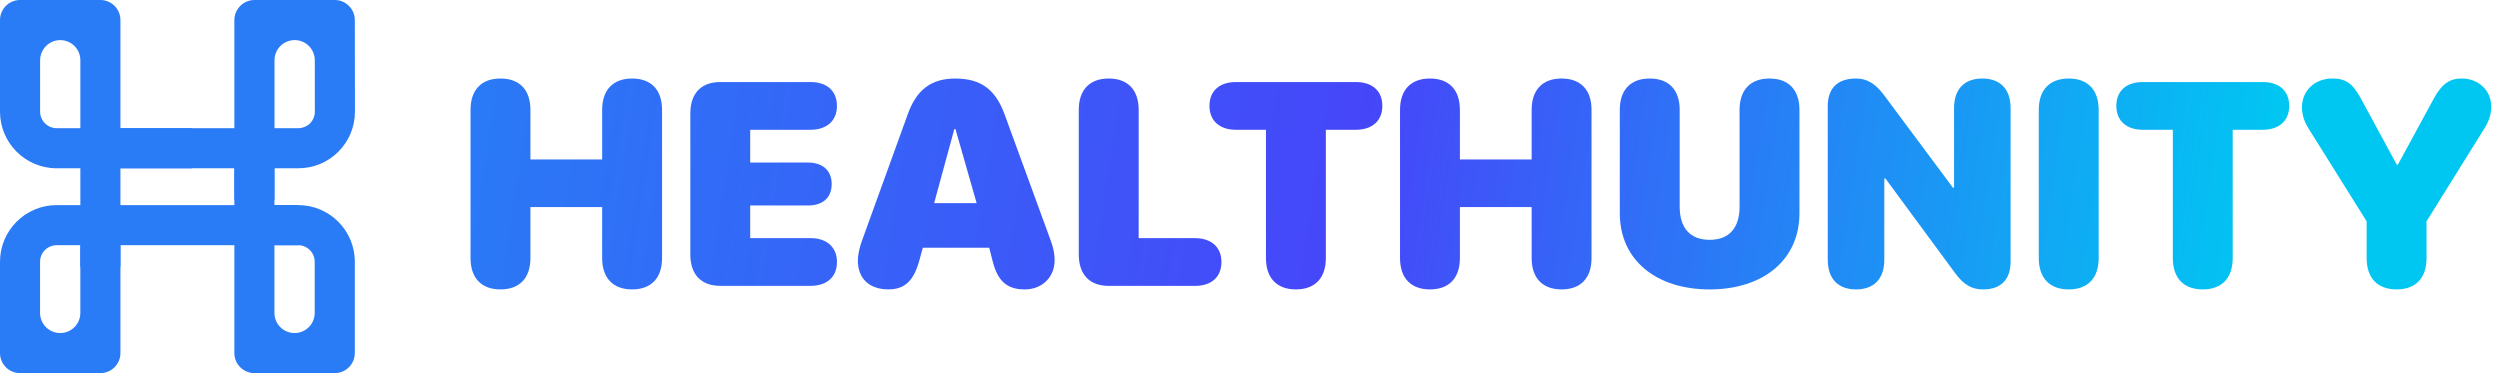 <svg xmlns="http://www.w3.org/2000/svg" width="201" height="30" viewBox="0 0 201 30" fill="none"><path d="M26.909 30H20.459C19.566 30 18.843 29.277 18.843 28.384V19.722C18.843 19.722 18.84 19.715 18.835 19.715H9.69C9.69 19.715 9.683 19.717 9.683 19.722V28.384C9.683 29.277 8.96 30 8.066 30H1.617C0.723 30 0 29.277 0 28.384V21.047C0 18.531 2.04 16.491 4.557 16.491H6.454C6.454 16.491 6.461 16.489 6.461 16.484V13.537C6.461 13.537 6.459 13.53 6.454 13.53H4.557C2.04 13.53 0 11.49 0 8.973V1.617C0 0.723 0.723 0 1.617 0H8.066C8.96 0 9.683 0.723 9.683 1.617V10.299C9.683 10.299 9.685 10.306 9.69 10.306H18.835C18.835 10.306 18.843 10.304 18.843 10.299V1.619C18.843 0.726 19.568 0 20.464 0H26.909C27.802 0 28.528 0.723 28.528 1.617L28.537 8.976C28.537 10.192 28.065 11.334 27.206 12.195C26.348 13.056 25.204 13.528 23.99 13.528H22.073C22.073 13.528 22.066 13.53 22.066 13.535V16.482C22.066 16.482 22.069 16.489 22.073 16.489H23.971C26.488 16.489 28.528 18.529 28.528 21.045V28.381C28.528 29.274 27.804 29.998 26.911 29.998L26.909 30ZM23.685 26.776C24.578 26.776 25.302 26.053 25.302 25.16V21.047C25.302 20.312 24.706 19.715 23.969 19.715H22.071C22.071 19.715 22.064 19.717 22.064 19.722V25.16C22.064 26.053 22.787 26.776 23.68 26.776H23.685ZM4.843 26.776C5.736 26.776 6.459 26.053 6.459 25.16V19.722C6.459 19.722 6.457 19.715 6.452 19.715H4.554C3.819 19.715 3.221 20.31 3.221 21.047V25.16C3.221 26.053 3.945 26.776 4.838 26.776H4.843ZM9.69 16.491H18.835C18.835 16.491 18.843 16.489 18.843 16.484V13.537C18.843 13.537 18.84 13.53 18.835 13.53H9.69C9.69 13.53 9.683 13.532 9.683 13.537V16.484C9.683 16.484 9.685 16.491 9.69 16.491ZM22.073 10.306H23.962C24.313 10.306 24.657 10.178 24.911 9.932C25.169 9.681 25.313 9.341 25.313 8.98L25.309 4.84C25.309 3.947 24.583 3.224 23.69 3.224C22.794 3.224 22.071 3.949 22.071 4.843V10.297C22.071 10.297 22.073 10.304 22.078 10.304L22.073 10.306ZM3.224 4.843V8.973C3.224 9.708 3.819 10.306 4.557 10.306H6.454C6.454 10.306 6.461 10.304 6.461 10.299V4.843C6.461 3.949 5.738 3.226 4.845 3.226C3.952 3.226 3.228 3.949 3.228 4.843H3.224Z" fill="url(#paint0_linear_113_105)"></path><path d="M15.433 10.306H9.685V13.53H15.433V10.306Z" fill="url(#paint1_linear_113_105)"></path><path d="M23.978 16.491H22.069V19.715H23.978V16.491Z" fill="url(#paint2_linear_113_105)"></path><path d="M22.066 13.53H18.843V16.051H22.066V13.53Z" fill="url(#paint3_linear_113_105)"></path><path d="M9.683 19.715H6.459V21.475H9.683V19.715Z" fill="url(#paint4_linear_113_105)"></path><path d="M37.831 20.747V8.834C37.831 7.222 38.706 6.313 40.239 6.313C41.772 6.313 42.646 7.222 42.646 8.834V12.821H48.414V8.834C48.414 7.222 49.289 6.313 50.822 6.313C52.355 6.313 53.229 7.222 53.229 8.834V20.747C53.229 22.359 52.355 23.269 50.822 23.269C49.289 23.269 48.414 22.359 48.414 20.747V16.647H42.646V20.747C42.646 22.359 41.772 23.269 40.239 23.269C38.706 23.269 37.831 22.359 37.831 20.747Z" fill="url(#paint5_linear_113_105)"></path><path d="M55.502 20.464V9.118C55.502 7.506 56.376 6.596 57.909 6.596H65.166C66.462 6.596 67.29 7.29 67.29 8.515C67.29 9.741 66.438 10.434 65.166 10.434H60.316V13.069H64.973C66.12 13.069 66.868 13.695 66.868 14.795C66.868 15.896 66.143 16.521 64.973 16.521H60.316V19.145H65.166C66.438 19.145 67.29 19.838 67.29 21.064C67.29 22.29 66.462 22.983 65.166 22.983H57.909C56.376 22.983 55.502 22.073 55.502 20.461V20.464Z" fill="url(#paint6_linear_113_105)"></path><path d="M68.971 20.941C68.971 20.52 69.097 19.908 69.311 19.329L72.979 9.199C73.683 7.213 74.874 6.315 76.796 6.315C78.852 6.315 80.033 7.178 80.771 9.199L84.474 19.329C84.701 19.954 84.792 20.408 84.792 20.929C84.792 22.292 83.78 23.269 82.385 23.269C80.989 23.269 80.226 22.622 79.817 21.031L79.533 19.917H74.195L73.912 20.95C73.458 22.596 72.73 23.266 71.425 23.266C69.892 23.266 68.971 22.392 68.971 20.938V20.941ZM78.522 16.33L76.819 10.378H76.728L75.105 16.33H78.524H78.522Z" fill="url(#paint7_linear_113_105)"></path><path d="M86.734 20.464V8.834C86.734 7.222 87.609 6.313 89.142 6.313C90.674 6.313 91.549 7.222 91.549 8.834V19.147H96.08C97.352 19.147 98.204 19.84 98.204 21.066C98.204 22.292 97.376 22.985 96.08 22.985H89.142C87.609 22.985 86.734 22.076 86.734 20.464Z" fill="url(#paint8_linear_113_105)"></path><path d="M101.783 20.747V10.434H99.364C98.092 10.434 97.241 9.741 97.241 8.515C97.241 7.29 98.069 6.596 99.364 6.596H109.017C110.312 6.596 111.14 7.29 111.14 8.515C111.14 9.741 110.289 10.434 109.017 10.434H106.598V20.747C106.598 22.359 105.723 23.269 104.191 23.269C102.658 23.269 101.783 22.359 101.783 20.747Z" fill="url(#paint9_linear_113_105)"></path><path d="M112.562 20.747V8.834C112.562 7.222 113.436 6.313 114.969 6.313C116.502 6.313 117.376 7.222 117.376 8.834V12.821H123.145V8.834C123.145 7.222 124.019 6.313 125.552 6.313C127.085 6.313 127.959 7.222 127.959 8.834V20.747C127.959 22.359 127.085 23.269 125.552 23.269C124.019 23.269 123.145 22.359 123.145 20.747V16.647H117.376V20.747C117.376 22.359 116.502 23.269 114.969 23.269C113.436 23.269 112.562 22.359 112.562 20.747Z" fill="url(#paint10_linear_113_105)"></path><path d="M130.232 17.147V8.834C130.232 7.222 131.106 6.313 132.639 6.313C134.172 6.313 135.047 7.222 135.047 8.834V16.614C135.047 18.34 135.898 19.282 137.454 19.282C139.01 19.282 139.861 18.34 139.861 16.614V8.834C139.861 7.222 140.736 6.313 142.269 6.313C143.801 6.313 144.676 7.222 144.676 8.834V17.147C144.676 20.882 141.78 23.269 137.454 23.269C133.128 23.269 130.232 20.885 130.232 17.147Z" fill="url(#paint11_linear_113_105)"></path><path d="M146.951 20.885V8.539C146.951 7.085 147.746 6.313 149.223 6.313C150.098 6.313 150.768 6.71 151.461 7.629L157.015 15.091H157.106V8.697C157.106 7.152 157.945 6.313 159.378 6.313C160.811 6.313 161.651 7.152 161.651 8.697V21.043C161.651 22.485 160.867 23.269 159.436 23.269C158.515 23.269 157.869 22.883 157.187 21.952L151.589 14.353H151.498V20.885C151.498 22.429 150.658 23.269 149.225 23.269C147.793 23.269 146.953 22.429 146.953 20.885H146.951Z" fill="url(#paint12_linear_113_105)"></path><path d="M163.918 20.747V8.834C163.918 7.222 164.793 6.313 166.326 6.313C167.859 6.313 168.733 7.222 168.733 8.834V20.747C168.733 22.359 167.859 23.269 166.326 23.269C164.793 23.269 163.918 22.359 163.918 20.747Z" fill="url(#paint13_linear_113_105)"></path><path d="M174.695 20.747V10.434H172.276C171.003 10.434 170.152 9.741 170.152 8.515C170.152 7.29 170.98 6.596 172.276 6.596H181.928C183.224 6.596 184.052 7.29 184.052 8.515C184.052 9.741 183.201 10.434 181.928 10.434H179.509V20.747C179.509 22.359 178.635 23.269 177.102 23.269C175.569 23.269 174.695 22.359 174.695 20.747Z" fill="url(#paint14_linear_113_105)"></path><path d="M190.278 20.747V17.794L185.578 10.285C185.247 9.753 185.078 9.183 185.078 8.627C185.078 7.287 186.11 6.31 187.531 6.31C188.587 6.31 189.155 6.708 189.804 7.901L192.7 13.239H192.79L195.698 7.89C196.312 6.766 196.947 6.31 197.912 6.31C199.287 6.31 200.296 7.276 200.296 8.583C200.296 9.162 200.126 9.718 199.784 10.264L195.093 17.794V20.747C195.093 22.359 194.218 23.269 192.686 23.269C191.153 23.269 190.278 22.359 190.278 20.747Z" fill="url(#paint15_linear_113_105)"></path><defs><linearGradient id="paint0_linear_113_105" x1="37.5" y1="2.16162e-05" x2="182" y2="22" gradientUnits="userSpaceOnUse"><stop stop-color="#297BF6"></stop><stop offset="0.5" stop-color="#4646F9"></stop><stop offset="1" stop-color="#00C7F2"></stop></linearGradient><linearGradient id="paint1_linear_113_105" x1="37.5" y1="2.16162e-05" x2="182" y2="22" gradientUnits="userSpaceOnUse"><stop stop-color="#297BF6"></stop><stop offset="0.5" stop-color="#4646F9"></stop><stop offset="1" stop-color="#00C7F2"></stop></linearGradient><linearGradient id="paint2_linear_113_105" x1="37.5" y1="2.16162e-05" x2="182" y2="22" gradientUnits="userSpaceOnUse"><stop stop-color="#297BF6"></stop><stop offset="0.5" stop-color="#4646F9"></stop><stop offset="1" stop-color="#00C7F2"></stop></linearGradient><linearGradient id="paint3_linear_113_105" x1="37.5" y1="2.16162e-05" x2="182" y2="22" gradientUnits="userSpaceOnUse"><stop stop-color="#297BF6"></stop><stop offset="0.5" stop-color="#4646F9"></stop><stop offset="1" stop-color="#00C7F2"></stop></linearGradient><linearGradient id="paint4_linear_113_105" x1="37.5" y1="2.16162e-05" x2="182" y2="22" gradientUnits="userSpaceOnUse"><stop stop-color="#297BF6"></stop><stop offset="0.5" stop-color="#4646F9"></stop><stop offset="1" stop-color="#00C7F2"></stop></linearGradient><linearGradient id="paint5_linear_113_105" x1="37.5" y1="2.16162e-05" x2="182" y2="22" gradientUnits="userSpaceOnUse"><stop stop-color="#297BF6"></stop><stop offset="0.5" stop-color="#4646F9"></stop><stop offset="1" stop-color="#00C7F2"></stop></linearGradient><linearGradient id="paint6_linear_113_105" x1="37.5" y1="2.16162e-05" x2="182" y2="22" gradientUnits="userSpaceOnUse"><stop stop-color="#297BF6"></stop><stop offset="0.5" stop-color="#4646F9"></stop><stop offset="1" stop-color="#00C7F2"></stop></linearGradient><linearGradient id="paint7_linear_113_105" x1="37.5" y1="2.16162e-05" x2="182" y2="22" gradientUnits="userSpaceOnUse"><stop stop-color="#297BF6"></stop><stop offset="0.5" stop-color="#4646F9"></stop><stop offset="1" stop-color="#00C7F2"></stop></linearGradient><linearGradient id="paint8_linear_113_105" x1="37.5" y1="2.16162e-05" x2="182" y2="22" gradientUnits="userSpaceOnUse"><stop stop-color="#297BF6"></stop><stop offset="0.5" stop-color="#4646F9"></stop><stop offset="1" stop-color="#00C7F2"></stop></linearGradient><linearGradient id="paint9_linear_113_105" x1="37.5" y1="2.16162e-05" x2="182" y2="22" gradientUnits="userSpaceOnUse"><stop stop-color="#297BF6"></stop><stop offset="0.5" stop-color="#4646F9"></stop><stop offset="1" stop-color="#00C7F2"></stop></linearGradient><linearGradient id="paint10_linear_113_105" x1="37.5" y1="2.16162e-05" x2="182" y2="22" gradientUnits="userSpaceOnUse"><stop stop-color="#297BF6"></stop><stop offset="0.5" stop-color="#4646F9"></stop><stop offset="1" stop-color="#00C7F2"></stop></linearGradient><linearGradient id="paint11_linear_113_105" x1="37.5" y1="2.16162e-05" x2="182" y2="22" gradientUnits="userSpaceOnUse"><stop stop-color="#297BF6"></stop><stop offset="0.5" stop-color="#4646F9"></stop><stop offset="1" stop-color="#00C7F2"></stop></linearGradient><linearGradient id="paint12_linear_113_105" x1="37.5" y1="2.16162e-05" x2="182" y2="22" gradientUnits="userSpaceOnUse"><stop stop-color="#297BF6"></stop><stop offset="0.5" stop-color="#4646F9"></stop><stop offset="1" stop-color="#00C7F2"></stop></linearGradient><linearGradient id="paint13_linear_113_105" x1="37.5" y1="2.16162e-05" x2="182" y2="22" gradientUnits="userSpaceOnUse"><stop stop-color="#297BF6"></stop><stop offset="0.5" stop-color="#4646F9"></stop><stop offset="1" stop-color="#00C7F2"></stop></linearGradient><linearGradient id="paint14_linear_113_105" x1="37.5" y1="2.16162e-05" x2="182" y2="22" gradientUnits="userSpaceOnUse"><stop stop-color="#297BF6"></stop><stop offset="0.5" stop-color="#4646F9"></stop><stop offset="1" stop-color="#00C7F2"></stop></linearGradient><linearGradient id="paint15_linear_113_105" x1="37.5" y1="2.16162e-05" x2="182" y2="22" gradientUnits="userSpaceOnUse"><stop stop-color="#297BF6"></stop><stop offset="0.5" stop-color="#4646F9"></stop><stop offset="1" stop-color="#00C7F2"></stop></linearGradient></defs></svg>
